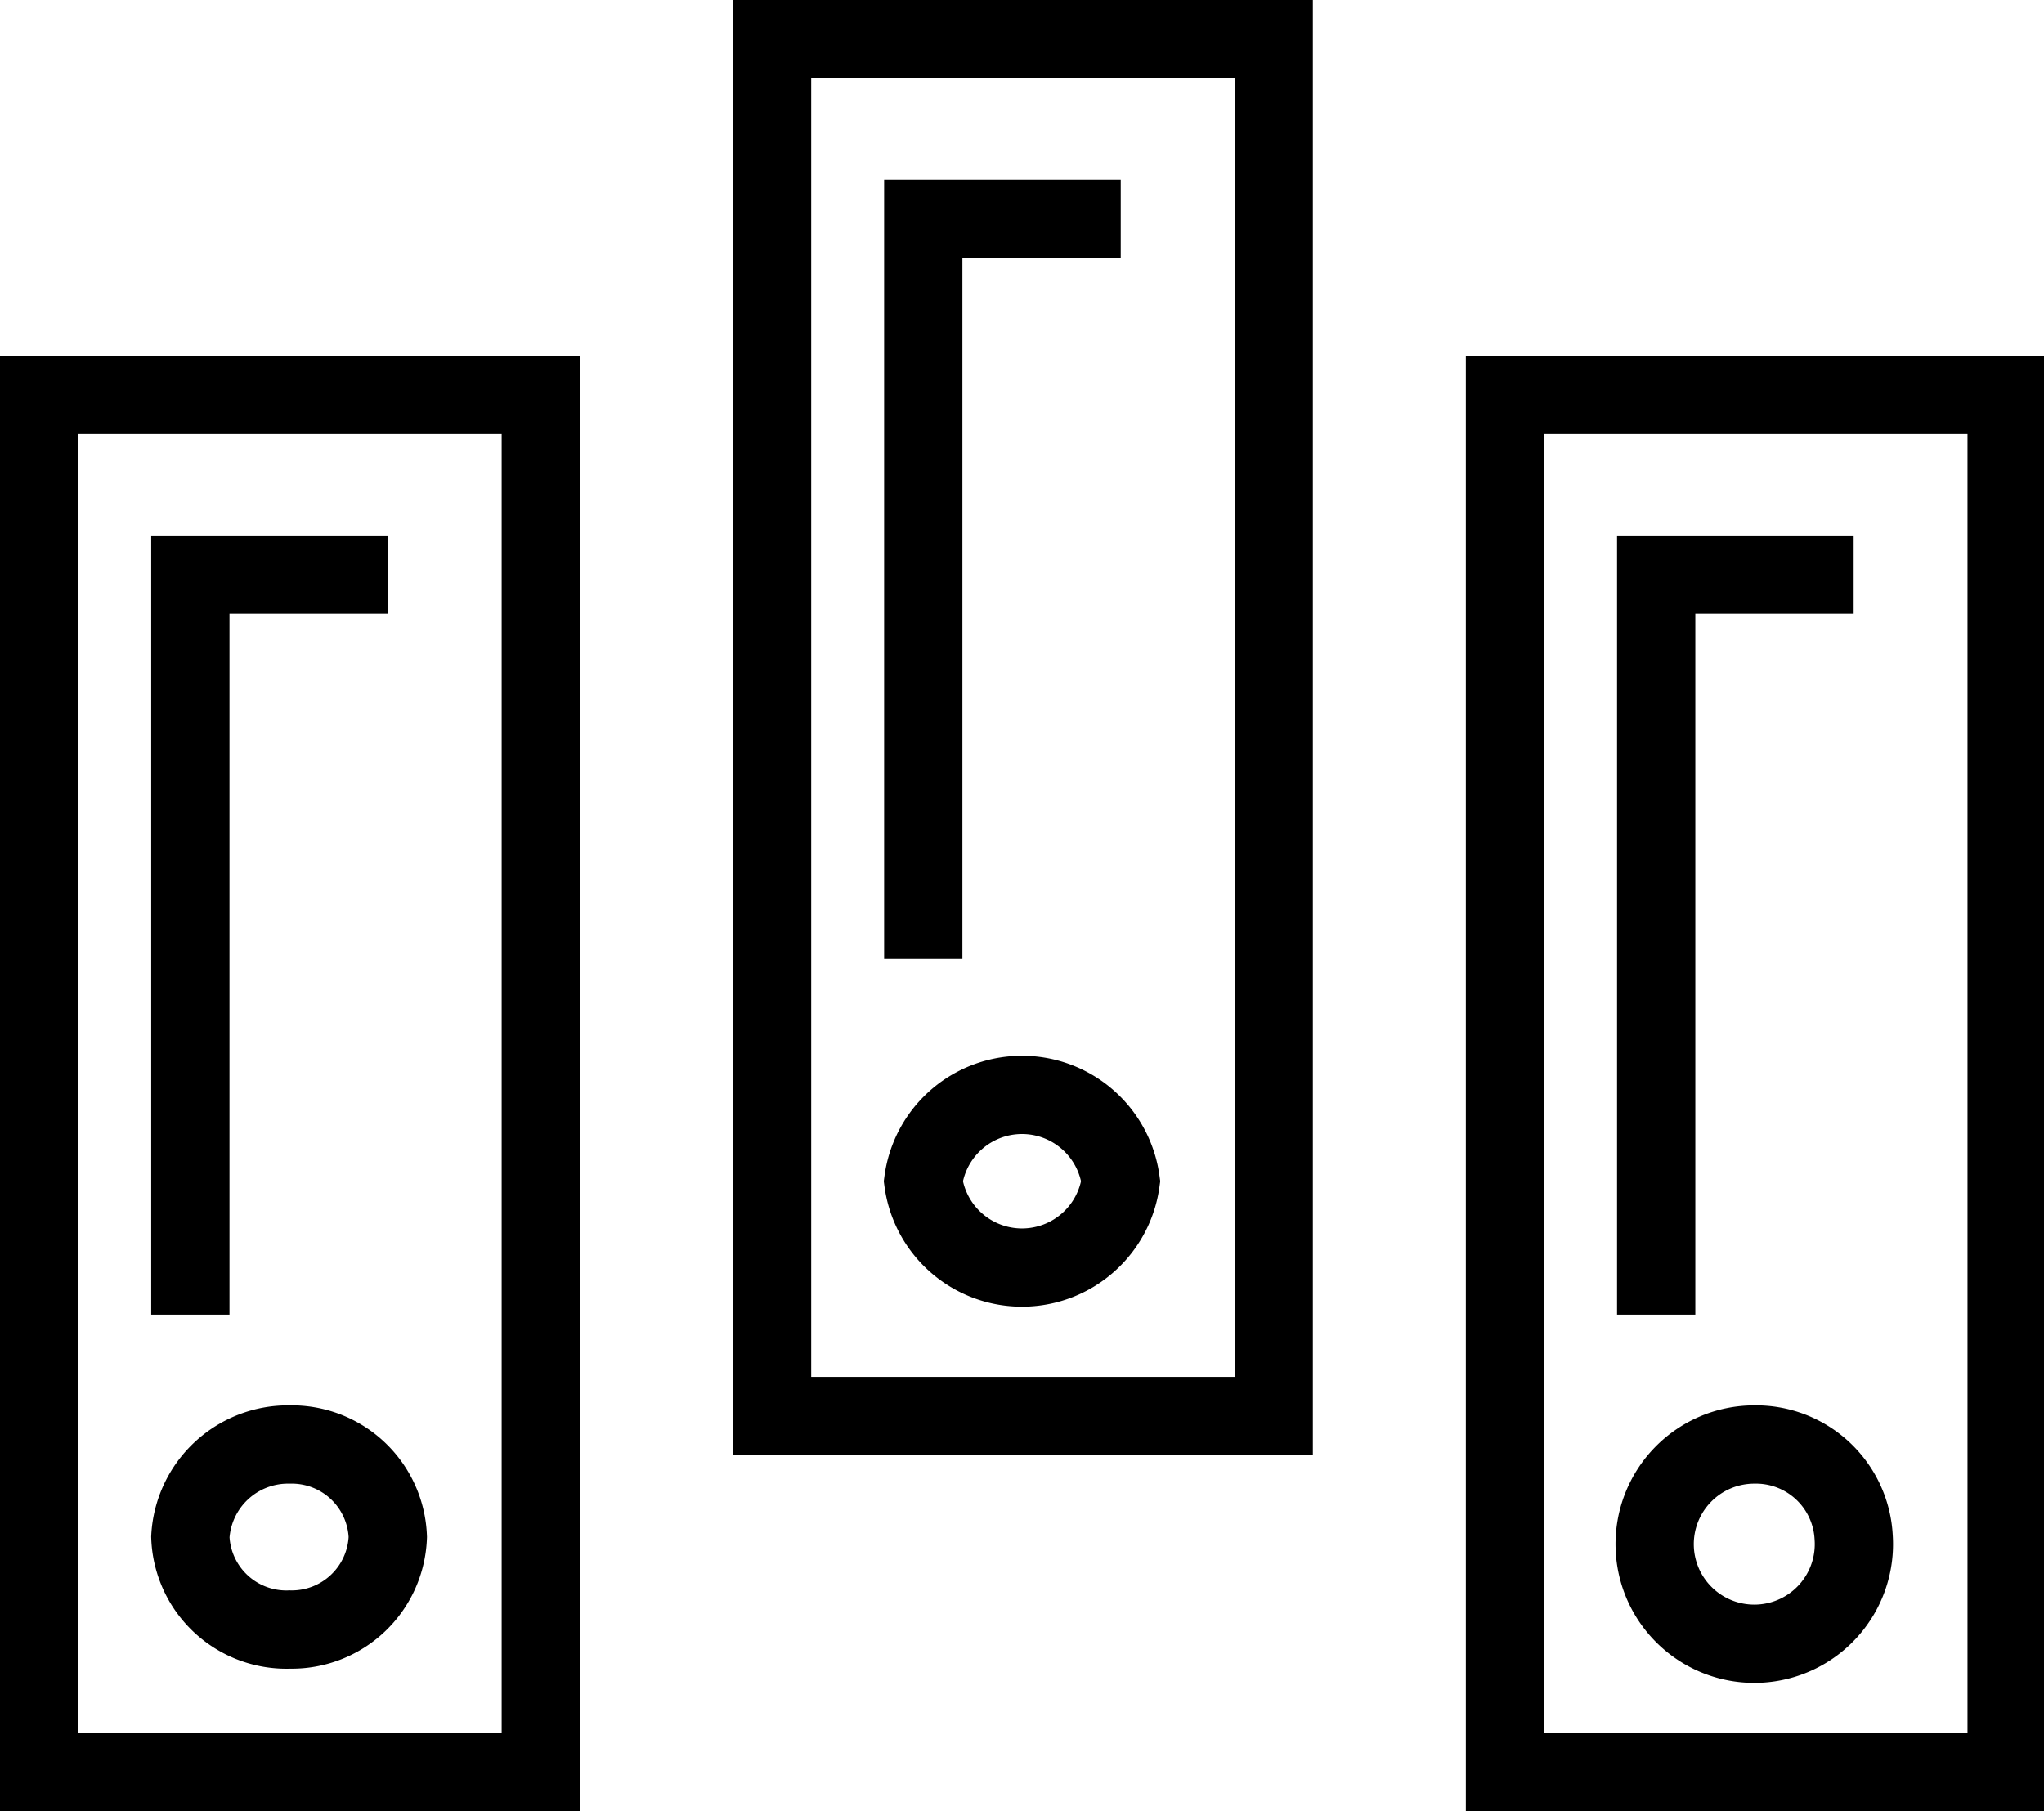<svg xmlns="http://www.w3.org/2000/svg" viewBox="0 0 11.49 10.18">
  <defs>
    <style>
      .cls-1 {
        fill: none;
        stroke: currentColor;
        stroke-miterlimit: 10;
        stroke-width: 0.44px;
      }
    </style>
  </defs>
  <g id="Livello_2" data-name="Livello 2">
    <g id="_ÎÓÈ_1" data-name="—ÎÓÈ_1">
      <g>
        <rect class="cls-1" x="0.22" y="2.22" width="2.82" height="7.74"/>
        <polyline class="cls-1" points="1.07 7.39 1.07 3.23 2.18 3.23"/>
        <path class="cls-1" d="M2.18,8.64a.54.54,0,0,1-.55.52.54.54,0,0,1-.56-.52.55.55,0,0,1,.56-.52A.54.54,0,0,1,2.18,8.64Z"/>
      </g>
      <g>
        <rect class="cls-1" x="4.34" y="0.22" width="2.82" height="7.74"/>
        <polyline class="cls-1" points="5.19 5.39 5.19 1.23 6.3 1.23"/>
        <path class="cls-1" d="M6.3,6.64a.56.56,0,0,1-1.11,0,.56.56,0,0,1,1.11,0Z"/>
      </g>
      <g>
        <rect class="cls-1" x="8.46" y="2.22" width="2.82" height="7.74"/>
        <polyline class="cls-1" points="9.31 7.39 9.31 3.23 10.42 3.23"/>
        <path class="cls-1" d="M10.42,8.64a.56.56,0,1,1-.56-.52A.55.55,0,0,1,10.42,8.64Z"/>
      </g>
    </g>
  </g>
</svg>
